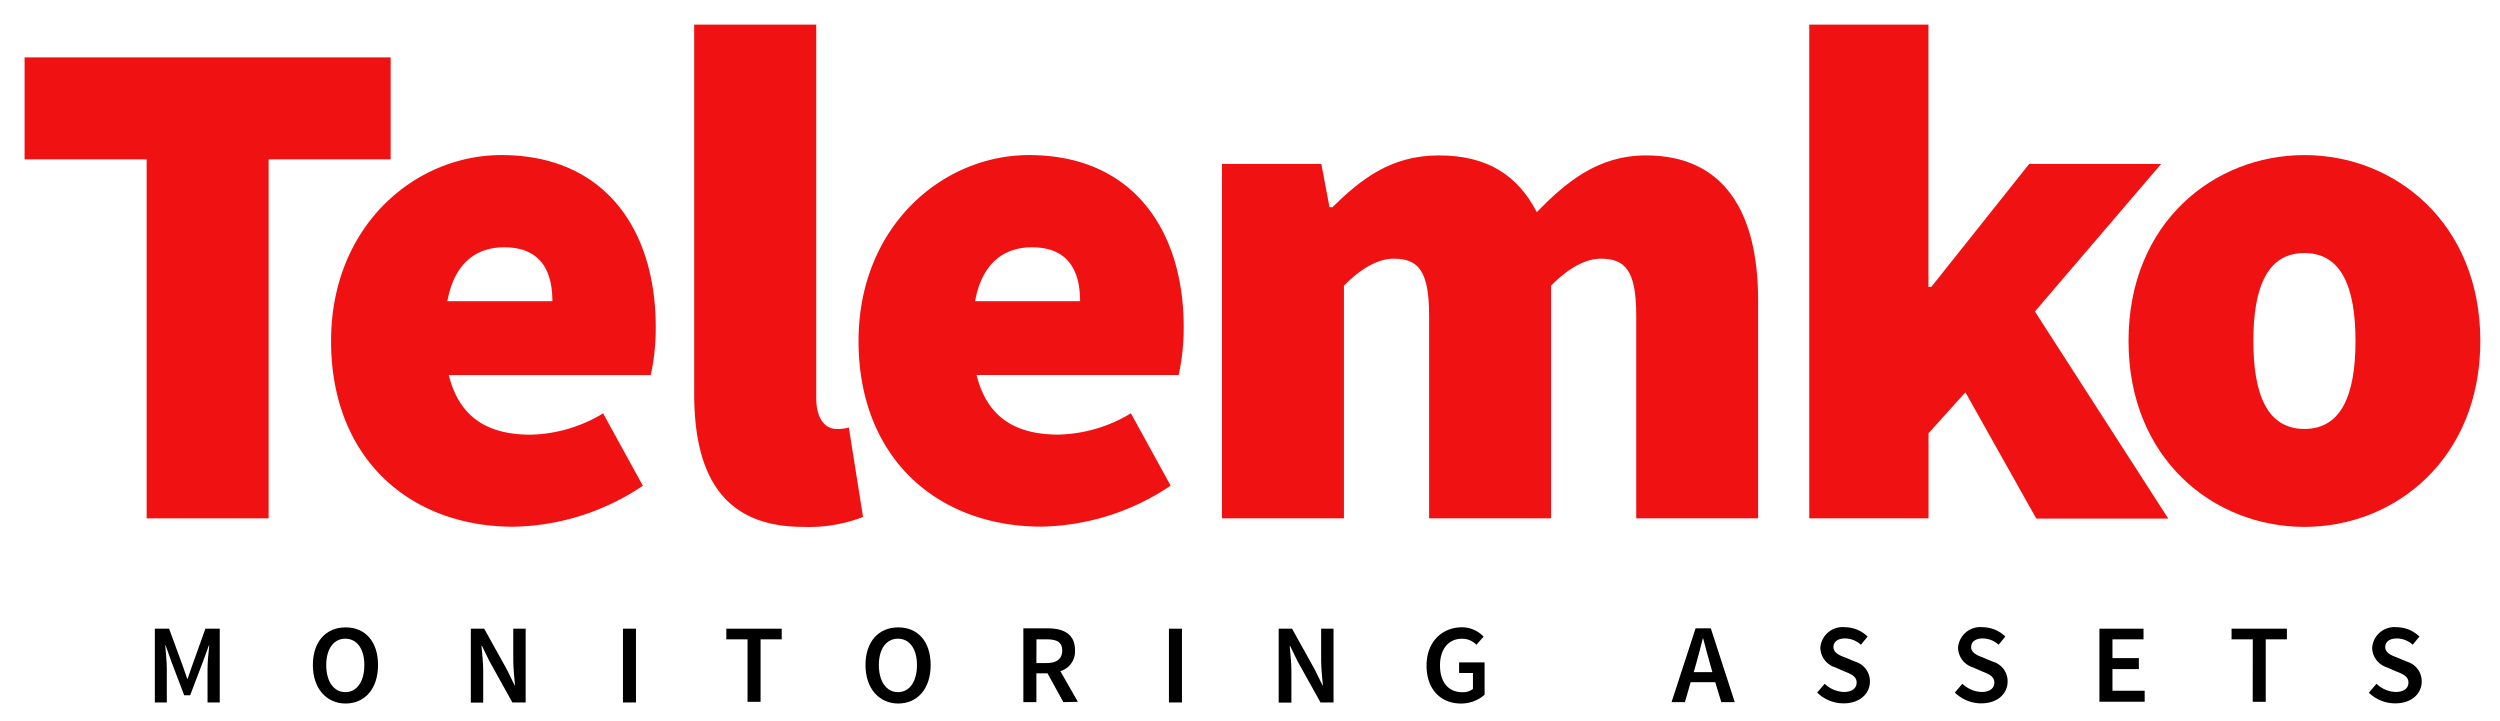 <svg xmlns="http://www.w3.org/2000/svg" viewBox="-3 -3 305 88"><g id="deeditor_bgCarrier" stroke-width="0">
    <rect id="dee_c_e" x="-3" y="-3" width="305" height="88" rx="0" fill="rgba(196,219,188,0)" strokewidth="0"/>
  </g><defs fill="#000000"><style>.cls-1{fill:#f01212;}.cls-2{fill:#000000;}</style></defs><title>Asset 74</title><g id="Layer_2" data-name="Layer 2"><g id="Layer_1-2" data-name="Layer 1"><path class="cls-1" d="M14.89,16.44H0V4H44.66V16.44H29.77V60.24H14.89Z" fill="#000000"/><path class="cls-1" d="M58.16,15.92C71,15.92,77,25.27,77,36.87a27,27,0,0,1-.61,5.89H51.75c1.38,5.54,5.19,7.27,10,7.27a17.77,17.77,0,0,0,8.83-2.6l4.85,8.83a29.15,29.15,0,0,1-15.75,5C47.08,61.28,37.39,53,37.39,38.6,37.39,24.58,47.6,15.92,58.16,15.92Zm6.23,17.83c0-3.64-1.38-6.58-5.89-6.58-3.29,0-6.06,1.82-6.92,6.58Z" fill="#000000"/><path class="cls-1" d="M81.69,0H96.58V45.52c0,2.94,1.38,3.81,2.42,3.81a5.34,5.34,0,0,0,1.56-.17l1.73,10.91A18.41,18.41,0,0,1,95,61.28C85,61.28,81.69,54.7,81.69,45Z" fill="#000000"/><path class="cls-1" d="M122.54,15.92c12.81,0,18.87,9.35,18.87,20.94a27,27,0,0,1-.61,5.89H116.14c1.38,5.54,5.19,7.27,10,7.27a17.77,17.77,0,0,0,8.83-2.6l4.85,8.83a29.15,29.15,0,0,1-15.75,5c-12.64,0-22.33-8.31-22.33-22.68C101.77,24.58,112,15.92,122.54,15.92Zm6.23,17.83c0-3.64-1.38-6.58-5.89-6.58-3.29,0-6.06,1.82-6.92,6.58Z" fill="#000000"/><path class="cls-1" d="M146.08,17H158.2l1,5.28h.35c3.46-3.38,7.1-6.32,13-6.32s9.61,2.42,11.94,6.92c3.55-3.64,7.44-6.92,13.33-6.92,9.52,0,13.67,6.92,13.67,17.66V60.24H196.62V35.48c0-5.54-1.38-6.92-4.33-6.92-1.73,0-3.81,1-6.06,3.29V60.24H171.35V35.48c0-5.54-1.38-6.92-4.33-6.92-1.73,0-3.81,1-6.06,3.29V60.24H146.08Z" fill="#000000"/><path class="cls-1" d="M217.73,0h14.54V32h.35L244.56,17h16.1L245.26,35l16.27,25.27h-16.1l-8.65-15.41-4.5,5V60.24H217.73Z" fill="#000000"/><path class="cls-1" d="M278.14,15.92c11.08,0,21.46,8.31,21.46,22.68s-10.39,22.68-21.46,22.68S256.68,53,256.68,38.6,267.06,15.92,278.14,15.92Zm0,33.41c4.5,0,6.23-4.15,6.23-10.73s-1.73-10.73-6.23-10.73S271.91,32,271.91,38.6,273.64,49.33,278.14,49.33Z" fill="#000000"/><path class="cls-2" d="M15.89,73.7h1.74l1.62,4.41.59,1.7h.05l.59-1.7,1.58-4.41h1.75v9H22.32v-4.1c0-.84.12-2,.21-2.85h-.05l-.73,2L20.2,81.82h-.73l-1.55-4.07-.71-2h-.05c.07.82.19,2,.19,2.85v4.1H15.89Z" fill="#000000"/><path class="cls-2" d="M35.17,78.14c0-2.89,1.62-4.6,4-4.6s3.95,1.71,3.95,4.6-1.62,4.69-3.95,4.69S35.17,81,35.17,78.14Zm6.28,0c0-2-.92-3.22-2.32-3.22s-2.33,1.22-2.33,3.22.92,3.3,2.33,3.3S41.45,80.15,41.45,78.14Z" fill="#000000"/><path class="cls-2" d="M54.44,73.7h1.63l2.78,5,.93,1.9h.05c-.08-.92-.21-2.06-.21-3.06V73.7h1.51v9H59.51l-2.78-5-.93-1.9h-.06c.08.95.21,2,.21,3v3.92H54.44Z" fill="#000000"/><path class="cls-2" d="M73,73.7h1.59v9H73Z" fill="#000000"/><path class="cls-2" d="M88.2,75H85.61V73.7h6.76V75H89.79v7.62H88.2Z" fill="#000000"/><path class="cls-2" d="M102.59,78.14c0-2.89,1.62-4.6,4-4.6s3.95,1.71,3.95,4.6-1.62,4.69-3.95,4.69S102.59,81,102.59,78.14Zm6.28,0c0-2-.92-3.22-2.32-3.22s-2.33,1.22-2.33,3.22.92,3.3,2.33,3.3S108.87,80.15,108.87,78.14Z" fill="#000000"/><path class="cls-2" d="M126.73,82.66l-1.93-3.51h-1.36v3.51h-1.59v-9h3c1.86,0,3.3.66,3.3,2.66a2.5,2.5,0,0,1-1.79,2.56l2.14,3.74Zm-3.29-4.77h1.26c1.23,0,1.89-.52,1.89-1.53S125.94,75,124.71,75h-1.26Z" fill="#000000"/><path class="cls-2" d="M139.61,73.7h1.59v9h-1.59Z" fill="#000000"/><path class="cls-2" d="M153,73.7h1.63l2.78,5,.93,1.9h.05c-.08-.92-.21-2.06-.21-3.06V73.7h1.51v9H158.1l-2.78-5-.93-1.9h-.05c.08.95.21,2,.21,3v3.92H153Z" fill="#000000"/><path class="cls-2" d="M175.36,73.53A3.64,3.64,0,0,1,178,74.67l-.88,1a2.34,2.34,0,0,0-1.78-.74c-1.59,0-2.66,1.23-2.66,3.25s1,3.27,2.75,3.27a2,2,0,0,0,1.27-.4V79.11h-1.69v-1.3h3.11v3.95a4.34,4.34,0,0,1-2.89,1.07c-2.38,0-4.19-1.64-4.19-4.62S173,73.53,175.36,73.53Z" fill="#000000"/><path class="cls-2" d="M206.26,80.23h-3l-.7,2.43h-1.63l2.93-9h1.86l2.92,9H207ZM205.91,79l-.31-1.1c-.27-.95-.55-2-.81-3h-.05c-.25,1-.51,2-.79,3l-.32,1.1Z" fill="#000000"/><path class="cls-2" d="M219.61,80.42a3.57,3.57,0,0,0,2.34,1c1,0,1.56-.45,1.56-1.15s-.58-1-1.4-1.32l-1.22-.53a2.57,2.57,0,0,1-1.81-2.38,2.72,2.72,0,0,1,3-2.52,4,4,0,0,1,2.77,1.14l-.82,1a2.89,2.89,0,0,0-1.95-.77c-.85,0-1.4.4-1.4,1.06s.69,1,1.43,1.26l1.21.51a2.49,2.49,0,0,1,1.81,2.43c0,1.45-1.21,2.66-3.22,2.66a4.61,4.61,0,0,1-3.22-1.32Z" fill="#000000"/><path class="cls-2" d="M236.41,80.42a3.57,3.57,0,0,0,2.34,1c1,0,1.56-.45,1.56-1.15s-.58-1-1.4-1.32l-1.22-.53a2.57,2.57,0,0,1-1.81-2.38,2.72,2.72,0,0,1,3-2.52,4,4,0,0,1,2.77,1.14l-.82,1a2.89,2.89,0,0,0-1.95-.77c-.85,0-1.4.4-1.4,1.06s.69,1,1.43,1.26l1.21.51a2.49,2.49,0,0,1,1.81,2.43c0,1.45-1.21,2.66-3.22,2.66a4.61,4.61,0,0,1-3.22-1.32Z" fill="#000000"/><path class="cls-2" d="M253.13,73.7h5.38V75h-3.79v2.29h3.22v1.34h-3.22v2.64h3.93v1.34h-5.52Z" fill="#000000"/><path class="cls-2" d="M271.84,75h-2.59V73.7H276V75h-2.58v7.62h-1.59Z" fill="#000000"/><path class="cls-2" d="M286.93,80.42a3.57,3.57,0,0,0,2.34,1c1,0,1.56-.45,1.56-1.15s-.58-1-1.4-1.32l-1.22-.53a2.57,2.57,0,0,1-1.81-2.38,2.72,2.72,0,0,1,3-2.52,4,4,0,0,1,2.77,1.14l-.82,1a2.89,2.89,0,0,0-1.95-.77c-.85,0-1.4.4-1.4,1.06s.69,1,1.43,1.26l1.21.51a2.49,2.49,0,0,1,1.81,2.43c0,1.45-1.21,2.66-3.22,2.66A4.61,4.61,0,0,1,286,81.51Z" fill="#000000"/></g></g></svg>